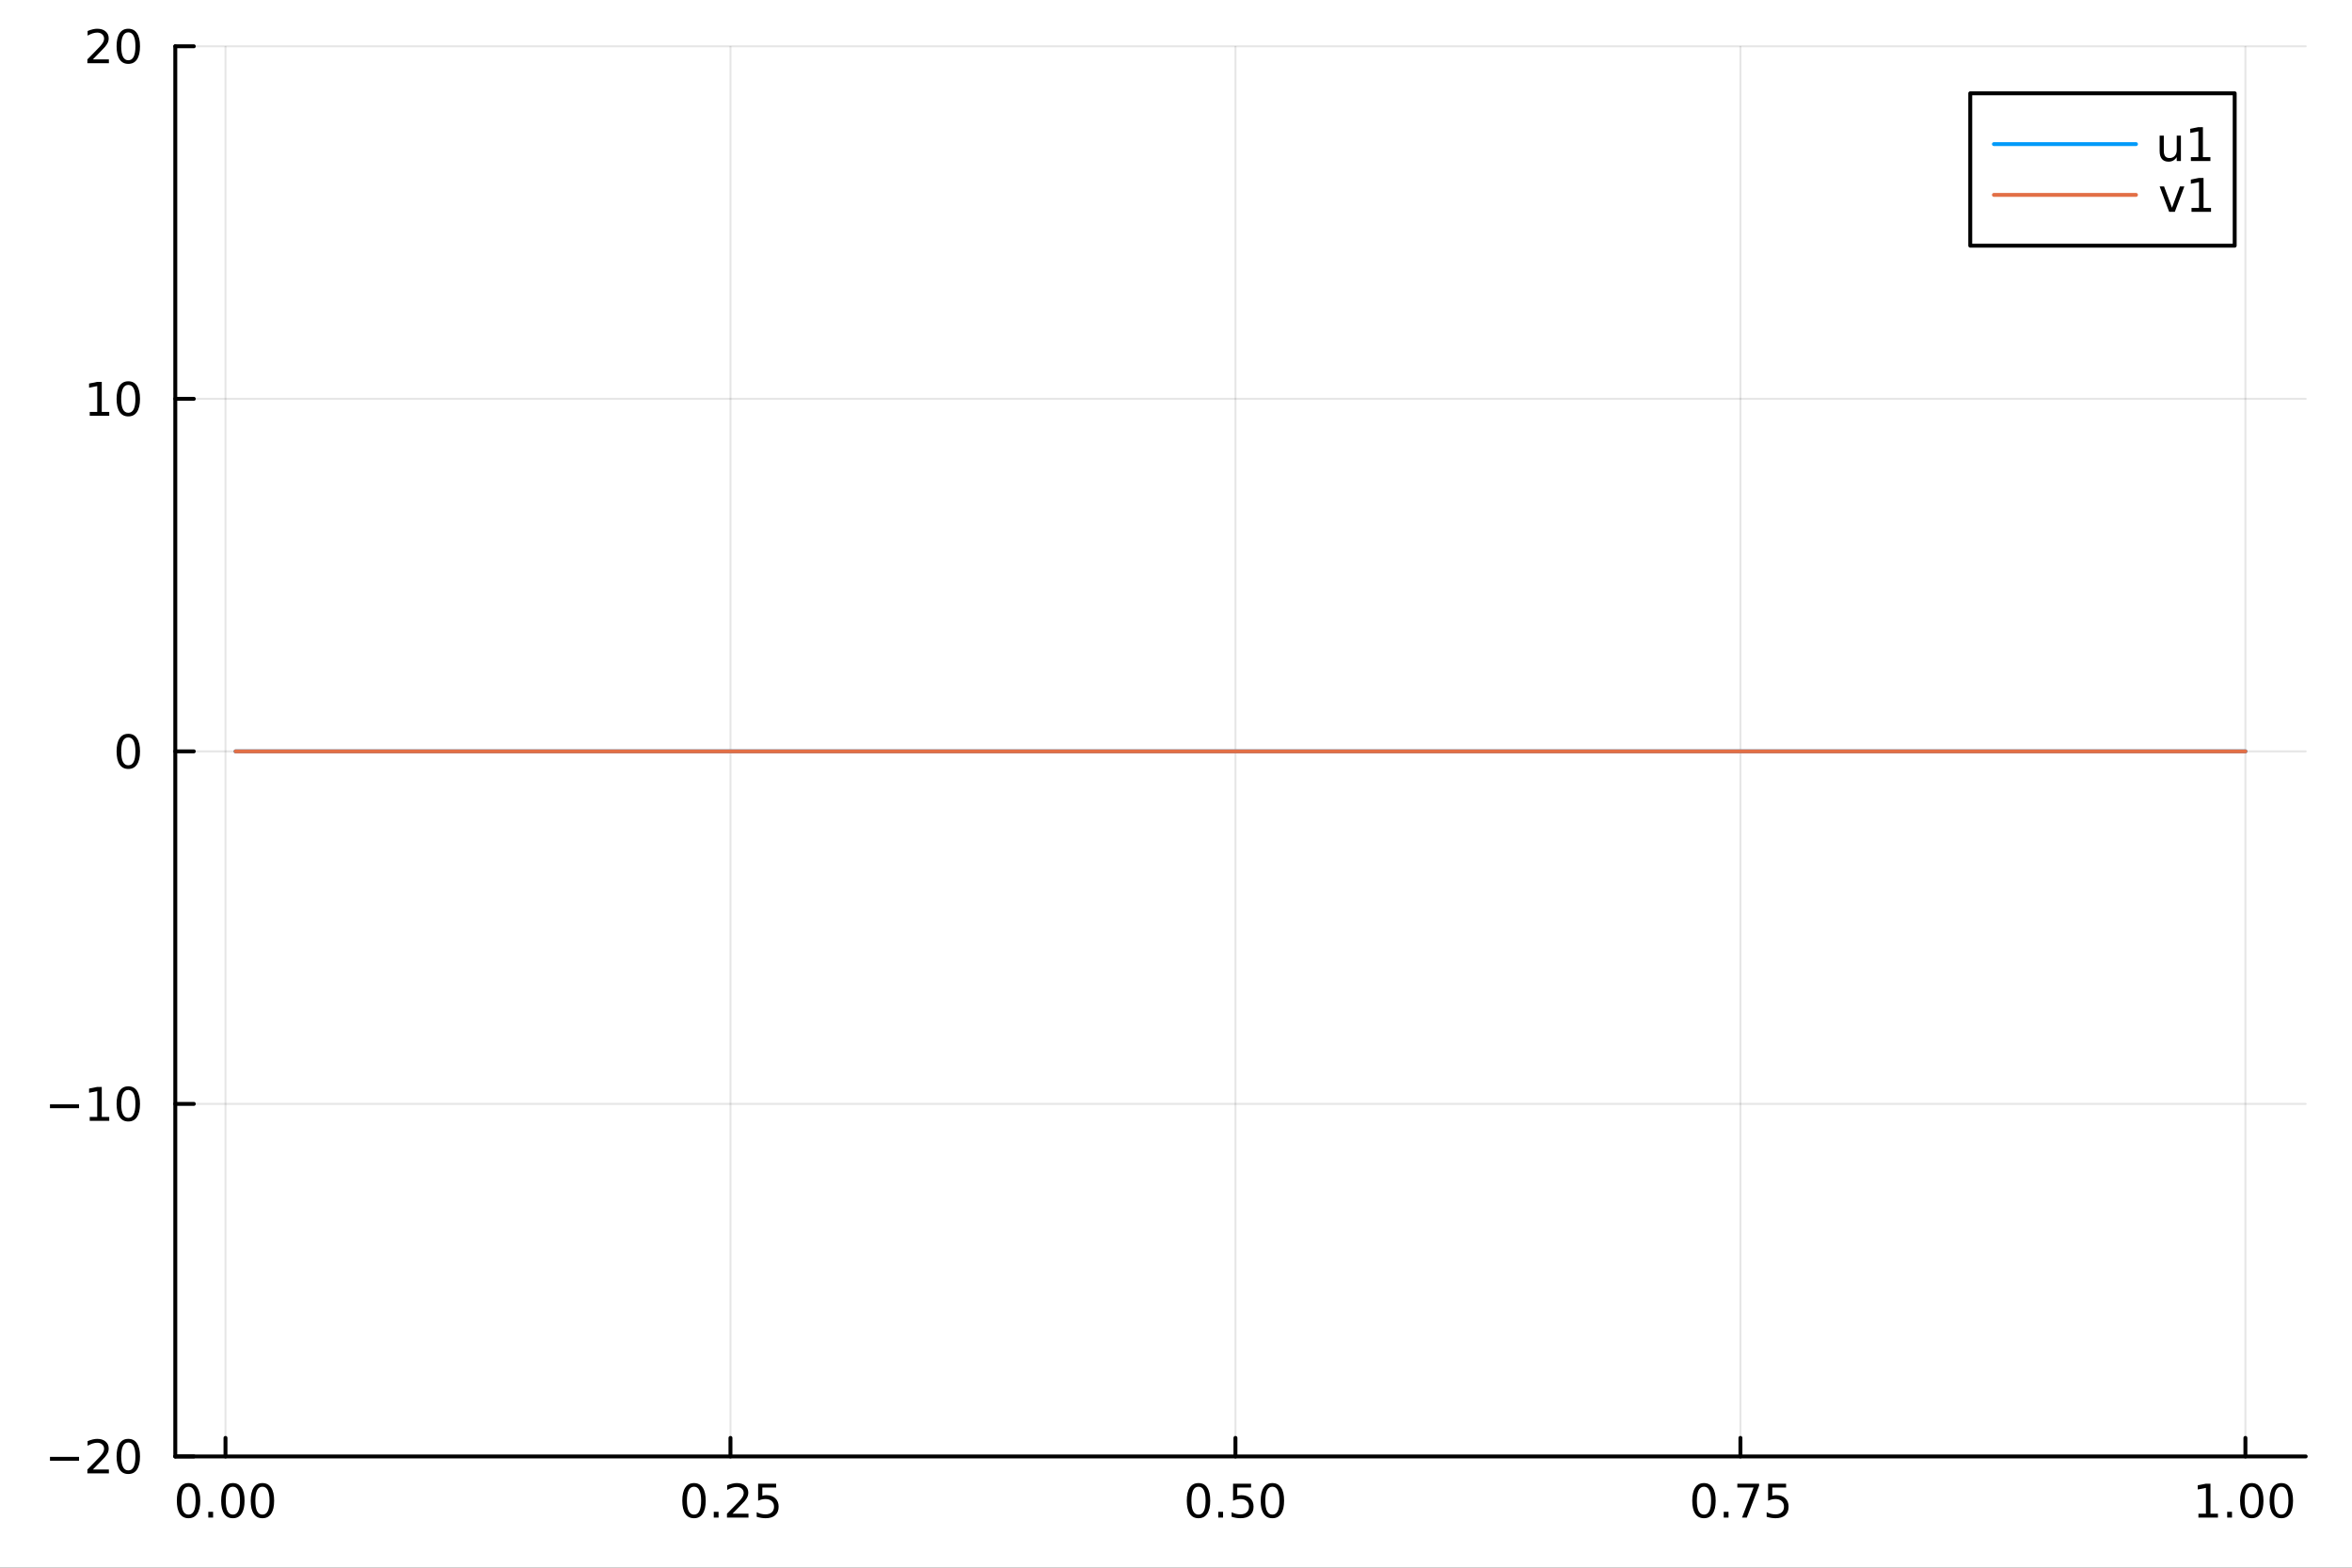<?xml version="1.0" encoding="utf-8"?>
<svg xmlns="http://www.w3.org/2000/svg" xmlns:xlink="http://www.w3.org/1999/xlink" width="600" height="400" viewBox="0 0 2400 1600">
<rect x="0" y="0" width="2400" height="1600" fill="#333333" stroke="none"/>
<defs>
  <clipPath id="clip980">
    <rect x="0" y="0" width="2400" height="1600"/>
  </clipPath>
</defs>
<path clip-path="url(#clip980)" d="M0 1600 L2400 1600 L2400 0 L0 0  Z" fill="#ffffff" fill-rule="evenodd" fill-opacity="1"/>
<defs>
  <clipPath id="clip981">
    <rect x="480" y="0" width="1681" height="1600"/>
  </clipPath>
</defs>
<path clip-path="url(#clip980)" d="M178.867 1486.45 L2352.76 1486.45 L2352.76 47.244 L178.867 47.244  Z" fill="#ffffff" fill-rule="evenodd" fill-opacity="1"/>
<defs>
  <clipPath id="clip982">
    <rect x="178" y="47" width="2175" height="1440"/>
  </clipPath>
</defs>
<polyline clip-path="url(#clip982)" style="stroke:#000000; stroke-linecap:round; stroke-linejoin:round; stroke-width:2; stroke-opacity:0.1; fill:none" points="230.086,1486.45 230.086,47.244 "/>
<polyline clip-path="url(#clip982)" style="stroke:#000000; stroke-linecap:round; stroke-linejoin:round; stroke-width:2; stroke-opacity:0.1; fill:none" points="745.372,1486.45 745.372,47.244 "/>
<polyline clip-path="url(#clip982)" style="stroke:#000000; stroke-linecap:round; stroke-linejoin:round; stroke-width:2; stroke-opacity:0.1; fill:none" points="1260.66,1486.45 1260.66,47.244 "/>
<polyline clip-path="url(#clip982)" style="stroke:#000000; stroke-linecap:round; stroke-linejoin:round; stroke-width:2; stroke-opacity:0.1; fill:none" points="1775.94,1486.45 1775.94,47.244 "/>
<polyline clip-path="url(#clip982)" style="stroke:#000000; stroke-linecap:round; stroke-linejoin:round; stroke-width:2; stroke-opacity:0.1; fill:none" points="2291.23,1486.45 2291.23,47.244 "/>
<polyline clip-path="url(#clip980)" style="stroke:#000000; stroke-linecap:round; stroke-linejoin:round; stroke-width:4; stroke-opacity:1; fill:none" points="178.867,1486.45 2352.76,1486.45 "/>
<polyline clip-path="url(#clip980)" style="stroke:#000000; stroke-linecap:round; stroke-linejoin:round; stroke-width:4; stroke-opacity:1; fill:none" points="230.086,1486.45 230.086,1467.55 "/>
<polyline clip-path="url(#clip980)" style="stroke:#000000; stroke-linecap:round; stroke-linejoin:round; stroke-width:4; stroke-opacity:1; fill:none" points="745.372,1486.45 745.372,1467.55 "/>
<polyline clip-path="url(#clip980)" style="stroke:#000000; stroke-linecap:round; stroke-linejoin:round; stroke-width:4; stroke-opacity:1; fill:none" points="1260.66,1486.45 1260.66,1467.55 "/>
<polyline clip-path="url(#clip980)" style="stroke:#000000; stroke-linecap:round; stroke-linejoin:round; stroke-width:4; stroke-opacity:1; fill:none" points="1775.94,1486.45 1775.94,1467.55 "/>
<polyline clip-path="url(#clip980)" style="stroke:#000000; stroke-linecap:round; stroke-linejoin:round; stroke-width:4; stroke-opacity:1; fill:none" points="2291.23,1486.45 2291.23,1467.55 "/>
<path clip-path="url(#clip980)" d="M192.39 1517.37 Q188.778 1517.37 186.95 1520.93 Q185.144 1524.47 185.144 1531.6 Q185.144 1538.71 186.95 1542.27 Q188.778 1545.82 192.39 1545.82 Q196.024 1545.82 197.829 1542.27 Q199.658 1538.71 199.658 1531.6 Q199.658 1524.47 197.829 1520.93 Q196.024 1517.37 192.39 1517.37 M192.39 1513.66 Q198.2 1513.66 201.255 1518.27 Q204.334 1522.85 204.334 1531.6 Q204.334 1540.33 201.255 1544.94 Q198.2 1549.52 192.39 1549.52 Q186.579 1549.52 183.501 1544.94 Q180.445 1540.33 180.445 1531.6 Q180.445 1522.85 183.501 1518.27 Q186.579 1513.66 192.39 1513.66 Z" fill="#000000" fill-rule="nonzero" fill-opacity="1" /><path clip-path="url(#clip980)" d="M212.551 1542.97 L217.436 1542.97 L217.436 1548.85 L212.551 1548.85 L212.551 1542.97 Z" fill="#000000" fill-rule="nonzero" fill-opacity="1" /><path clip-path="url(#clip980)" d="M237.621 1517.37 Q234.01 1517.37 232.181 1520.93 Q230.375 1524.47 230.375 1531.6 Q230.375 1538.71 232.181 1542.27 Q234.01 1545.82 237.621 1545.82 Q241.255 1545.82 243.061 1542.27 Q244.889 1538.71 244.889 1531.6 Q244.889 1524.47 243.061 1520.93 Q241.255 1517.37 237.621 1517.37 M237.621 1513.66 Q243.431 1513.66 246.486 1518.27 Q249.565 1522.85 249.565 1531.6 Q249.565 1540.33 246.486 1544.94 Q243.431 1549.52 237.621 1549.52 Q231.811 1549.52 228.732 1544.94 Q225.676 1540.33 225.676 1531.6 Q225.676 1522.85 228.732 1518.27 Q231.811 1513.66 237.621 1513.66 Z" fill="#000000" fill-rule="nonzero" fill-opacity="1" /><path clip-path="url(#clip980)" d="M267.783 1517.37 Q264.172 1517.37 262.343 1520.93 Q260.537 1524.47 260.537 1531.6 Q260.537 1538.71 262.343 1542.27 Q264.172 1545.82 267.783 1545.82 Q271.417 1545.82 273.222 1542.27 Q275.051 1538.71 275.051 1531.6 Q275.051 1524.47 273.222 1520.93 Q271.417 1517.37 267.783 1517.37 M267.783 1513.66 Q273.593 1513.66 276.648 1518.27 Q279.727 1522.85 279.727 1531.6 Q279.727 1540.33 276.648 1544.94 Q273.593 1549.52 267.783 1549.52 Q261.972 1549.52 258.894 1544.94 Q255.838 1540.33 255.838 1531.6 Q255.838 1522.85 258.894 1518.27 Q261.972 1513.66 267.783 1513.66 Z" fill="#000000" fill-rule="nonzero" fill-opacity="1" /><path clip-path="url(#clip980)" d="M708.173 1517.37 Q704.562 1517.37 702.734 1520.93 Q700.928 1524.47 700.928 1531.6 Q700.928 1538.71 702.734 1542.27 Q704.562 1545.82 708.173 1545.82 Q711.808 1545.82 713.613 1542.27 Q715.442 1538.71 715.442 1531.6 Q715.442 1524.47 713.613 1520.93 Q711.808 1517.37 708.173 1517.37 M708.173 1513.66 Q713.984 1513.66 717.039 1518.27 Q720.118 1522.85 720.118 1531.6 Q720.118 1540.33 717.039 1544.94 Q713.984 1549.52 708.173 1549.52 Q702.363 1549.52 699.285 1544.94 Q696.229 1540.33 696.229 1531.6 Q696.229 1522.85 699.285 1518.27 Q702.363 1513.66 708.173 1513.66 Z" fill="#000000" fill-rule="nonzero" fill-opacity="1" /><path clip-path="url(#clip980)" d="M728.335 1542.97 L733.22 1542.97 L733.22 1548.85 L728.335 1548.85 L728.335 1542.97 Z" fill="#000000" fill-rule="nonzero" fill-opacity="1" /><path clip-path="url(#clip980)" d="M747.432 1544.91 L763.752 1544.91 L763.752 1548.85 L741.807 1548.85 L741.807 1544.91 Q744.469 1542.16 749.053 1537.53 Q753.659 1532.88 754.84 1531.53 Q757.085 1529.01 757.965 1527.27 Q758.868 1525.51 758.868 1523.82 Q758.868 1521.07 756.923 1519.33 Q755.002 1517.6 751.9 1517.6 Q749.701 1517.6 747.247 1518.36 Q744.817 1519.13 742.039 1520.68 L742.039 1515.95 Q744.863 1514.82 747.317 1514.24 Q749.77 1513.66 751.807 1513.66 Q757.178 1513.66 760.372 1516.35 Q763.567 1519.03 763.567 1523.52 Q763.567 1525.65 762.756 1527.57 Q761.969 1529.47 759.863 1532.07 Q759.284 1532.74 756.182 1535.95 Q753.081 1539.15 747.432 1544.91 Z" fill="#000000" fill-rule="nonzero" fill-opacity="1" /><path clip-path="url(#clip980)" d="M773.613 1514.29 L791.969 1514.29 L791.969 1518.22 L777.895 1518.22 L777.895 1526.7 Q778.914 1526.35 779.932 1526.19 Q780.951 1526 781.969 1526 Q787.756 1526 791.136 1529.17 Q794.515 1532.34 794.515 1537.76 Q794.515 1543.34 791.043 1546.44 Q787.571 1549.52 781.252 1549.52 Q779.076 1549.52 776.807 1549.15 Q774.562 1548.78 772.155 1548.04 L772.155 1543.34 Q774.238 1544.47 776.46 1545.03 Q778.682 1545.58 781.159 1545.58 Q785.164 1545.58 787.502 1543.48 Q789.84 1541.37 789.84 1537.76 Q789.84 1534.15 787.502 1532.04 Q785.164 1529.94 781.159 1529.94 Q779.284 1529.94 777.409 1530.35 Q775.557 1530.77 773.613 1531.65 L773.613 1514.29 Z" fill="#000000" fill-rule="nonzero" fill-opacity="1" /><path clip-path="url(#clip980)" d="M1222.96 1517.37 Q1219.35 1517.37 1217.52 1520.93 Q1215.72 1524.47 1215.72 1531.6 Q1215.72 1538.71 1217.52 1542.27 Q1219.35 1545.82 1222.96 1545.82 Q1226.6 1545.82 1228.4 1542.27 Q1230.23 1538.71 1230.23 1531.6 Q1230.23 1524.47 1228.4 1520.93 Q1226.6 1517.37 1222.96 1517.37 M1222.96 1513.66 Q1228.77 1513.66 1231.83 1518.27 Q1234.91 1522.85 1234.91 1531.6 Q1234.91 1540.33 1231.83 1544.94 Q1228.77 1549.52 1222.96 1549.52 Q1217.15 1549.52 1214.07 1544.94 Q1211.02 1540.33 1211.02 1531.6 Q1211.02 1522.85 1214.07 1518.27 Q1217.15 1513.66 1222.96 1513.66 Z" fill="#000000" fill-rule="nonzero" fill-opacity="1" /><path clip-path="url(#clip980)" d="M1243.12 1542.97 L1248.01 1542.97 L1248.01 1548.85 L1243.12 1548.85 L1243.12 1542.97 Z" fill="#000000" fill-rule="nonzero" fill-opacity="1" /><path clip-path="url(#clip980)" d="M1258.24 1514.29 L1276.6 1514.29 L1276.6 1518.22 L1262.52 1518.22 L1262.52 1526.7 Q1263.54 1526.35 1264.56 1526.19 Q1265.58 1526 1266.6 1526 Q1272.38 1526 1275.76 1529.17 Q1279.14 1532.34 1279.14 1537.76 Q1279.14 1543.34 1275.67 1546.44 Q1272.2 1549.52 1265.88 1549.52 Q1263.7 1549.52 1261.43 1549.15 Q1259.19 1548.78 1256.78 1548.04 L1256.78 1543.34 Q1258.86 1544.47 1261.09 1545.03 Q1263.31 1545.58 1265.79 1545.58 Q1269.79 1545.58 1272.13 1543.48 Q1274.47 1541.37 1274.47 1537.76 Q1274.47 1534.15 1272.13 1532.04 Q1269.79 1529.94 1265.79 1529.94 Q1263.91 1529.94 1262.04 1530.35 Q1260.18 1530.77 1258.24 1531.65 L1258.24 1514.29 Z" fill="#000000" fill-rule="nonzero" fill-opacity="1" /><path clip-path="url(#clip980)" d="M1298.35 1517.37 Q1294.74 1517.37 1292.92 1520.93 Q1291.11 1524.47 1291.11 1531.6 Q1291.11 1538.71 1292.92 1542.27 Q1294.74 1545.82 1298.35 1545.82 Q1301.99 1545.82 1303.79 1542.27 Q1305.62 1538.71 1305.62 1531.6 Q1305.62 1524.47 1303.79 1520.93 Q1301.99 1517.37 1298.35 1517.37 M1298.35 1513.66 Q1304.17 1513.66 1307.22 1518.27 Q1310.3 1522.85 1310.3 1531.6 Q1310.3 1540.33 1307.22 1544.94 Q1304.17 1549.52 1298.35 1549.52 Q1292.54 1549.52 1289.47 1544.94 Q1286.41 1540.33 1286.41 1531.6 Q1286.41 1522.85 1289.47 1518.27 Q1292.54 1513.66 1298.35 1513.66 Z" fill="#000000" fill-rule="nonzero" fill-opacity="1" /><path clip-path="url(#clip980)" d="M1738.75 1517.37 Q1735.13 1517.37 1733.31 1520.93 Q1731.5 1524.47 1731.5 1531.6 Q1731.5 1538.71 1733.31 1542.27 Q1735.13 1545.82 1738.75 1545.82 Q1742.38 1545.82 1744.19 1542.27 Q1746.01 1538.71 1746.01 1531.6 Q1746.01 1524.47 1744.19 1520.93 Q1742.38 1517.37 1738.75 1517.37 M1738.75 1513.66 Q1744.56 1513.66 1747.61 1518.27 Q1750.69 1522.85 1750.69 1531.6 Q1750.69 1540.33 1747.61 1544.94 Q1744.56 1549.52 1738.75 1549.52 Q1732.94 1549.52 1729.86 1544.94 Q1726.8 1540.33 1726.8 1531.6 Q1726.8 1522.85 1729.86 1518.27 Q1732.94 1513.66 1738.75 1513.66 Z" fill="#000000" fill-rule="nonzero" fill-opacity="1" /><path clip-path="url(#clip980)" d="M1758.91 1542.97 L1763.79 1542.97 L1763.79 1548.85 L1758.91 1548.85 L1758.91 1542.97 Z" fill="#000000" fill-rule="nonzero" fill-opacity="1" /><path clip-path="url(#clip980)" d="M1772.8 1514.29 L1795.02 1514.29 L1795.02 1516.28 L1782.47 1548.85 L1777.59 1548.85 L1789.39 1518.22 L1772.8 1518.22 L1772.8 1514.29 Z" fill="#000000" fill-rule="nonzero" fill-opacity="1" /><path clip-path="url(#clip980)" d="M1804.19 1514.29 L1822.54 1514.29 L1822.54 1518.22 L1808.47 1518.22 L1808.47 1526.7 Q1809.49 1526.35 1810.5 1526.19 Q1811.52 1526 1812.54 1526 Q1818.33 1526 1821.71 1529.17 Q1825.09 1532.34 1825.09 1537.76 Q1825.09 1543.34 1821.62 1546.44 Q1818.14 1549.52 1811.82 1549.52 Q1809.65 1549.52 1807.38 1549.15 Q1805.13 1548.78 1802.73 1548.04 L1802.73 1543.34 Q1804.81 1544.47 1807.03 1545.03 Q1809.25 1545.58 1811.73 1545.58 Q1815.74 1545.58 1818.07 1543.48 Q1820.41 1541.37 1820.41 1537.76 Q1820.41 1534.15 1818.07 1532.04 Q1815.74 1529.94 1811.73 1529.94 Q1809.86 1529.94 1807.98 1530.35 Q1806.13 1530.77 1804.19 1531.65 L1804.19 1514.29 Z" fill="#000000" fill-rule="nonzero" fill-opacity="1" /><path clip-path="url(#clip980)" d="M2243.3 1544.91 L2250.94 1544.91 L2250.94 1518.55 L2242.63 1520.21 L2242.63 1515.95 L2250.9 1514.29 L2255.57 1514.29 L2255.57 1544.91 L2263.21 1544.91 L2263.21 1548.85 L2243.3 1548.85 L2243.3 1544.91 Z" fill="#000000" fill-rule="nonzero" fill-opacity="1" /><path clip-path="url(#clip980)" d="M2272.65 1542.97 L2277.54 1542.97 L2277.54 1548.85 L2272.65 1548.85 L2272.65 1542.97 Z" fill="#000000" fill-rule="nonzero" fill-opacity="1" /><path clip-path="url(#clip980)" d="M2297.72 1517.37 Q2294.11 1517.37 2292.28 1520.93 Q2290.48 1524.47 2290.48 1531.6 Q2290.48 1538.71 2292.28 1542.27 Q2294.11 1545.82 2297.72 1545.82 Q2301.36 1545.82 2303.16 1542.27 Q2304.99 1538.71 2304.99 1531.6 Q2304.99 1524.47 2303.16 1520.93 Q2301.36 1517.37 2297.72 1517.37 M2297.72 1513.66 Q2303.53 1513.66 2306.59 1518.27 Q2309.67 1522.85 2309.67 1531.6 Q2309.67 1540.33 2306.59 1544.94 Q2303.53 1549.52 2297.72 1549.52 Q2291.91 1549.52 2288.83 1544.94 Q2285.78 1540.33 2285.78 1531.6 Q2285.78 1522.85 2288.83 1518.27 Q2291.91 1513.66 2297.72 1513.66 Z" fill="#000000" fill-rule="nonzero" fill-opacity="1" /><path clip-path="url(#clip980)" d="M2327.89 1517.37 Q2324.27 1517.37 2322.45 1520.93 Q2320.64 1524.47 2320.64 1531.6 Q2320.64 1538.71 2322.45 1542.27 Q2324.27 1545.82 2327.89 1545.82 Q2331.52 1545.82 2333.33 1542.27 Q2335.15 1538.71 2335.15 1531.6 Q2335.15 1524.47 2333.33 1520.93 Q2331.52 1517.37 2327.89 1517.37 M2327.89 1513.66 Q2333.7 1513.66 2336.75 1518.27 Q2339.83 1522.85 2339.83 1531.6 Q2339.83 1540.33 2336.75 1544.94 Q2333.7 1549.52 2327.89 1549.52 Q2322.08 1549.52 2319 1544.94 Q2315.94 1540.33 2315.94 1531.6 Q2315.94 1522.85 2319 1518.27 Q2322.08 1513.66 2327.89 1513.66 Z" fill="#000000" fill-rule="nonzero" fill-opacity="1" /><polyline clip-path="url(#clip982)" style="stroke:#000000; stroke-linecap:round; stroke-linejoin:round; stroke-width:2; stroke-opacity:0.1; fill:none" points="178.867,1486.45 2352.76,1486.45 "/>
<polyline clip-path="url(#clip982)" style="stroke:#000000; stroke-linecap:round; stroke-linejoin:round; stroke-width:2; stroke-opacity:0.1; fill:none" points="178.867,1126.65 2352.76,1126.65 "/>
<polyline clip-path="url(#clip982)" style="stroke:#000000; stroke-linecap:round; stroke-linejoin:round; stroke-width:2; stroke-opacity:0.1; fill:none" points="178.867,766.846 2352.76,766.846 "/>
<polyline clip-path="url(#clip982)" style="stroke:#000000; stroke-linecap:round; stroke-linejoin:round; stroke-width:2; stroke-opacity:0.1; fill:none" points="178.867,407.045 2352.76,407.045 "/>
<polyline clip-path="url(#clip982)" style="stroke:#000000; stroke-linecap:round; stroke-linejoin:round; stroke-width:2; stroke-opacity:0.1; fill:none" points="178.867,47.244 2352.76,47.244 "/>
<polyline clip-path="url(#clip980)" style="stroke:#000000; stroke-linecap:round; stroke-linejoin:round; stroke-width:4; stroke-opacity:1; fill:none" points="178.867,1486.45 178.867,47.244 "/>
<polyline clip-path="url(#clip980)" style="stroke:#000000; stroke-linecap:round; stroke-linejoin:round; stroke-width:4; stroke-opacity:1; fill:none" points="178.867,1486.45 197.764,1486.45 "/>
<polyline clip-path="url(#clip980)" style="stroke:#000000; stroke-linecap:round; stroke-linejoin:round; stroke-width:4; stroke-opacity:1; fill:none" points="178.867,1126.65 197.764,1126.65 "/>
<polyline clip-path="url(#clip980)" style="stroke:#000000; stroke-linecap:round; stroke-linejoin:round; stroke-width:4; stroke-opacity:1; fill:none" points="178.867,766.846 197.764,766.846 "/>
<polyline clip-path="url(#clip980)" style="stroke:#000000; stroke-linecap:round; stroke-linejoin:round; stroke-width:4; stroke-opacity:1; fill:none" points="178.867,407.045 197.764,407.045 "/>
<polyline clip-path="url(#clip980)" style="stroke:#000000; stroke-linecap:round; stroke-linejoin:round; stroke-width:4; stroke-opacity:1; fill:none" points="178.867,47.244 197.764,47.244 "/>
<path clip-path="url(#clip980)" d="M50.992 1486.9 L80.668 1486.9 L80.668 1490.83 L50.992 1490.83 L50.992 1486.9 Z" fill="#000000" fill-rule="nonzero" fill-opacity="1" /><path clip-path="url(#clip980)" d="M94.788 1499.79 L111.108 1499.79 L111.108 1503.73 L89.163 1503.73 L89.163 1499.79 Q91.825 1497.04 96.409 1492.41 Q101.015 1487.76 102.196 1486.41 Q104.441 1483.89 105.321 1482.15 Q106.223 1480.39 106.223 1478.7 Q106.223 1475.95 104.279 1474.21 Q102.358 1472.48 99.256 1472.48 Q97.057 1472.48 94.603 1473.24 Q92.172 1474.01 89.395 1475.56 L89.395 1470.83 Q92.219 1469.7 94.672 1469.12 Q97.126 1468.54 99.163 1468.54 Q104.534 1468.54 107.728 1471.23 Q110.922 1473.91 110.922 1478.4 Q110.922 1480.53 110.112 1482.45 Q109.325 1484.35 107.219 1486.95 Q106.64 1487.62 103.538 1490.83 Q100.436 1494.03 94.788 1499.79 Z" fill="#000000" fill-rule="nonzero" fill-opacity="1" /><path clip-path="url(#clip980)" d="M130.922 1472.25 Q127.311 1472.25 125.482 1475.81 Q123.677 1479.35 123.677 1486.48 Q123.677 1493.59 125.482 1497.15 Q127.311 1500.7 130.922 1500.7 Q134.556 1500.7 136.362 1497.15 Q138.191 1493.59 138.191 1486.48 Q138.191 1479.35 136.362 1475.81 Q134.556 1472.25 130.922 1472.25 M130.922 1468.54 Q136.732 1468.54 139.788 1473.15 Q142.867 1477.73 142.867 1486.48 Q142.867 1495.21 139.788 1499.82 Q136.732 1504.4 130.922 1504.4 Q125.112 1504.4 122.033 1499.82 Q118.978 1495.21 118.978 1486.48 Q118.978 1477.73 122.033 1473.15 Q125.112 1468.54 130.922 1468.54 Z" fill="#000000" fill-rule="nonzero" fill-opacity="1" /><path clip-path="url(#clip980)" d="M50.992 1127.1 L80.668 1127.1 L80.668 1131.03 L50.992 1131.03 L50.992 1127.1 Z" fill="#000000" fill-rule="nonzero" fill-opacity="1" /><path clip-path="url(#clip980)" d="M91.571 1139.99 L99.21 1139.99 L99.21 1113.63 L90.899 1115.29 L90.899 1111.03 L99.163 1109.37 L103.839 1109.37 L103.839 1139.99 L111.478 1139.99 L111.478 1143.93 L91.571 1143.93 L91.571 1139.99 Z" fill="#000000" fill-rule="nonzero" fill-opacity="1" /><path clip-path="url(#clip980)" d="M130.922 1112.45 Q127.311 1112.45 125.482 1116.01 Q123.677 1119.55 123.677 1126.68 Q123.677 1133.79 125.482 1137.35 Q127.311 1140.89 130.922 1140.89 Q134.556 1140.89 136.362 1137.35 Q138.191 1133.79 138.191 1126.68 Q138.191 1119.55 136.362 1116.01 Q134.556 1112.45 130.922 1112.45 M130.922 1108.74 Q136.732 1108.74 139.788 1113.35 Q142.867 1117.93 142.867 1126.68 Q142.867 1135.41 139.788 1140.01 Q136.732 1144.6 130.922 1144.6 Q125.112 1144.6 122.033 1140.01 Q118.978 1135.41 118.978 1126.68 Q118.978 1117.93 122.033 1113.35 Q125.112 1108.74 130.922 1108.74 Z" fill="#000000" fill-rule="nonzero" fill-opacity="1" /><path clip-path="url(#clip980)" d="M130.922 752.645 Q127.311 752.645 125.482 756.209 Q123.677 759.751 123.677 766.881 Q123.677 773.987 125.482 777.552 Q127.311 781.094 130.922 781.094 Q134.556 781.094 136.362 777.552 Q138.191 773.987 138.191 766.881 Q138.191 759.751 136.362 756.209 Q134.556 752.645 130.922 752.645 M130.922 748.941 Q136.732 748.941 139.788 753.547 Q142.867 758.131 142.867 766.881 Q142.867 775.608 139.788 780.214 Q136.732 784.797 130.922 784.797 Q125.112 784.797 122.033 780.214 Q118.978 775.608 118.978 766.881 Q118.978 758.131 122.033 753.547 Q125.112 748.941 130.922 748.941 Z" fill="#000000" fill-rule="nonzero" fill-opacity="1" /><path clip-path="url(#clip980)" d="M91.571 420.39 L99.21 420.39 L99.21 394.024 L90.899 395.691 L90.899 391.432 L99.163 389.765 L103.839 389.765 L103.839 420.39 L111.478 420.39 L111.478 424.325 L91.571 424.325 L91.571 420.39 Z" fill="#000000" fill-rule="nonzero" fill-opacity="1" /><path clip-path="url(#clip980)" d="M130.922 392.844 Q127.311 392.844 125.482 396.409 Q123.677 399.95 123.677 407.08 Q123.677 414.186 125.482 417.751 Q127.311 421.293 130.922 421.293 Q134.556 421.293 136.362 417.751 Q138.191 414.186 138.191 407.08 Q138.191 399.95 136.362 396.409 Q134.556 392.844 130.922 392.844 M130.922 389.14 Q136.732 389.14 139.788 393.746 Q142.867 398.33 142.867 407.08 Q142.867 415.807 139.788 420.413 Q136.732 424.996 130.922 424.996 Q125.112 424.996 122.033 420.413 Q118.978 415.807 118.978 407.08 Q118.978 398.33 122.033 393.746 Q125.112 389.14 130.922 389.14 Z" fill="#000000" fill-rule="nonzero" fill-opacity="1" /><path clip-path="url(#clip980)" d="M94.788 60.589 L111.108 60.589 L111.108 64.524 L89.163 64.524 L89.163 60.589 Q91.825 57.834 96.409 53.205 Q101.015 48.552 102.196 47.209 Q104.441 44.686 105.321 42.95 Q106.223 41.191 106.223 39.501 Q106.223 36.746 104.279 35.01 Q102.358 33.274 99.256 33.274 Q97.057 33.274 94.603 34.038 Q92.172 34.802 89.395 36.353 L89.395 31.631 Q92.219 30.497 94.672 29.918 Q97.126 29.339 99.163 29.339 Q104.534 29.339 107.728 32.024 Q110.922 34.709 110.922 39.2 Q110.922 41.33 110.112 43.251 Q109.325 45.149 107.219 47.742 Q106.64 48.413 103.538 51.631 Q100.436 54.825 94.788 60.589 Z" fill="#000000" fill-rule="nonzero" fill-opacity="1" /><path clip-path="url(#clip980)" d="M130.922 33.043 Q127.311 33.043 125.482 36.608 Q123.677 40.149 123.677 47.279 Q123.677 54.385 125.482 57.95 Q127.311 61.492 130.922 61.492 Q134.556 61.492 136.362 57.95 Q138.191 54.385 138.191 47.279 Q138.191 40.149 136.362 36.608 Q134.556 33.043 130.922 33.043 M130.922 29.339 Q136.732 29.339 139.788 33.946 Q142.867 38.529 142.867 47.279 Q142.867 56.006 139.788 60.612 Q136.732 65.195 130.922 65.195 Q125.112 65.195 122.033 60.612 Q118.978 56.006 118.978 47.279 Q118.978 38.529 122.033 33.946 Q125.112 29.339 130.922 29.339 Z" fill="#000000" fill-rule="nonzero" fill-opacity="1" /><polyline clip-path="url(#clip982)" style="stroke:#009af9; stroke-linecap:round; stroke-linejoin:round; stroke-width:4; stroke-opacity:1; fill:none" points="240.392,766.846 250.698,766.846 261.003,766.846 271.309,766.846 281.615,766.846 291.92,766.846 302.226,766.846 312.532,766.846 322.838,766.846 333.143,766.846 343.449,766.846 353.755,766.846 364.06,766.846 374.366,766.846 384.672,766.846 394.978,766.846 405.283,766.846 415.589,766.846 425.895,766.846 436.201,766.846 446.506,766.846 456.812,766.846 467.118,766.846 477.423,766.846 487.729,766.846 498.035,766.846 508.341,766.846 518.646,766.846 528.952,766.846 539.258,766.846 549.564,766.846 559.869,766.846 570.175,766.846 580.481,766.846 590.786,766.846 601.092,766.846 611.398,766.846 621.704,766.846 632.009,766.846 642.315,766.846 652.621,766.846 662.926,766.846 673.232,766.846 683.538,766.846 693.844,766.846 704.149,766.846 714.455,766.846 724.761,766.846 735.067,766.846 745.372,766.846 755.678,766.846 765.984,766.846 776.289,766.846 786.595,766.846 796.901,766.846 807.207,766.846 817.512,766.846 827.818,766.846 838.124,766.846 848.429,766.846 858.735,766.846 869.041,766.846 879.347,766.846 889.652,766.846 899.958,766.846 910.264,766.846 920.57,766.846 930.875,766.846 941.181,766.846 951.487,766.846 961.792,766.846 972.098,766.846 982.404,766.846 992.71,766.846 1003.02,766.846 1013.32,766.846 1023.63,766.846 1033.93,766.846 1044.24,766.846 1054.54,766.846 1064.85,766.846 1075.16,766.846 1085.46,766.846 1095.77,766.846 1106.07,766.846 1116.38,766.846 1126.68,766.846 1136.99,766.846 1147.3,766.846 1157.6,766.846 1167.91,766.846 1178.21,766.846 1188.52,766.846 1198.82,766.846 1209.13,766.846 1219.44,766.846 1229.74,766.846 1240.05,766.846 1250.35,766.846 1260.66,766.846 1270.96,766.846 1281.27,766.846 1291.58,766.846 1301.88,766.846 1312.19,766.846 1322.49,766.846 1332.8,766.846 1343.1,766.846 1353.41,766.846 1363.72,766.846 1374.02,766.846 1384.33,766.846 1394.63,766.846 1404.94,766.846 1415.24,766.846 1425.55,766.846 1435.86,766.846 1446.16,766.846 1456.47,766.846 1466.77,766.846 1477.08,766.846 1487.38,766.846 1497.69,766.846 1508,766.846 1518.3,766.846 1528.61,766.846 1538.91,766.846 1549.22,766.846 1559.52,766.846 1569.83,766.846 1580.14,766.846 1590.44,766.846 1600.75,766.846 1611.05,766.846 1621.36,766.846 1631.66,766.846 1641.97,766.846 1652.28,766.846 1662.58,766.846 1672.89,766.846 1683.19,766.846 1693.5,766.846 1703.8,766.846 1714.11,766.846 1724.42,766.846 1734.72,766.846 1745.03,766.846 1755.33,766.846 1765.64,766.846 1775.94,766.846 1786.25,766.846 1796.56,766.846 1806.86,766.846 1817.17,766.846 1827.47,766.846 1837.78,766.846 1848.08,766.846 1858.39,766.846 1868.7,766.846 1879,766.846 1889.31,766.846 1899.61,766.846 1909.92,766.846 1920.22,766.846 1930.53,766.846 1940.84,766.846 1951.14,766.846 1961.45,766.846 1971.75,766.846 1982.06,766.846 1992.36,766.846 2002.67,766.846 2012.98,766.846 2023.28,766.846 2033.59,766.846 2043.89,766.846 2054.2,766.846 2064.5,766.846 2074.81,766.846 2085.12,766.846 2095.42,766.846 2105.73,766.846 2116.03,766.846 2126.34,766.846 2136.64,766.846 2146.95,766.846 2157.26,766.846 2167.56,766.846 2177.87,766.846 2188.17,766.846 2198.48,766.846 2208.78,766.846 2219.09,766.846 2229.4,766.846 2239.7,766.846 2250.01,766.846 2260.31,766.846 2270.62,766.846 2280.93,766.846 2291.23,766.846 "/>
<polyline clip-path="url(#clip982)" style="stroke:#e26f46; stroke-linecap:round; stroke-linejoin:round; stroke-width:4; stroke-opacity:1; fill:none" points="240.392,766.846 250.698,766.846 261.003,766.846 271.309,766.846 281.615,766.846 291.92,766.846 302.226,766.846 312.532,766.846 322.838,766.846 333.143,766.846 343.449,766.846 353.755,766.846 364.06,766.846 374.366,766.846 384.672,766.846 394.978,766.846 405.283,766.846 415.589,766.846 425.895,766.846 436.201,766.846 446.506,766.846 456.812,766.846 467.118,766.846 477.423,766.846 487.729,766.846 498.035,766.846 508.341,766.846 518.646,766.846 528.952,766.846 539.258,766.846 549.564,766.846 559.869,766.846 570.175,766.846 580.481,766.846 590.786,766.846 601.092,766.846 611.398,766.846 621.704,766.846 632.009,766.846 642.315,766.846 652.621,766.846 662.926,766.846 673.232,766.846 683.538,766.846 693.844,766.846 704.149,766.846 714.455,766.846 724.761,766.846 735.067,766.846 745.372,766.846 755.678,766.846 765.984,766.846 776.289,766.846 786.595,766.846 796.901,766.846 807.207,766.846 817.512,766.846 827.818,766.846 838.124,766.846 848.429,766.846 858.735,766.846 869.041,766.846 879.347,766.846 889.652,766.846 899.958,766.846 910.264,766.846 920.57,766.846 930.875,766.846 941.181,766.846 951.487,766.846 961.792,766.846 972.098,766.846 982.404,766.846 992.71,766.846 1003.02,766.846 1013.32,766.846 1023.63,766.846 1033.93,766.846 1044.24,766.846 1054.54,766.846 1064.85,766.846 1075.16,766.846 1085.46,766.846 1095.77,766.846 1106.07,766.846 1116.38,766.846 1126.68,766.846 1136.99,766.846 1147.3,766.846 1157.6,766.846 1167.91,766.846 1178.21,766.846 1188.52,766.846 1198.82,766.846 1209.13,766.846 1219.44,766.846 1229.74,766.846 1240.05,766.846 1250.35,766.846 1260.66,766.846 1270.96,766.846 1281.27,766.846 1291.58,766.846 1301.88,766.846 1312.19,766.846 1322.49,766.846 1332.8,766.846 1343.1,766.846 1353.41,766.846 1363.72,766.846 1374.02,766.846 1384.33,766.846 1394.63,766.846 1404.94,766.846 1415.24,766.846 1425.55,766.846 1435.86,766.846 1446.16,766.846 1456.47,766.846 1466.77,766.846 1477.08,766.846 1487.38,766.846 1497.69,766.846 1508,766.846 1518.3,766.846 1528.61,766.846 1538.91,766.846 1549.22,766.846 1559.52,766.846 1569.83,766.846 1580.14,766.846 1590.44,766.846 1600.75,766.846 1611.05,766.846 1621.36,766.846 1631.66,766.846 1641.97,766.846 1652.28,766.846 1662.58,766.846 1672.89,766.846 1683.19,766.846 1693.5,766.846 1703.8,766.846 1714.11,766.846 1724.42,766.846 1734.72,766.846 1745.03,766.846 1755.33,766.846 1765.64,766.846 1775.94,766.846 1786.25,766.846 1796.56,766.846 1806.86,766.846 1817.17,766.846 1827.47,766.846 1837.78,766.846 1848.08,766.846 1858.39,766.846 1868.7,766.846 1879,766.846 1889.31,766.846 1899.61,766.846 1909.92,766.846 1920.22,766.846 1930.53,766.846 1940.84,766.846 1951.14,766.846 1961.45,766.846 1971.75,766.846 1982.06,766.846 1992.36,766.846 2002.67,766.846 2012.98,766.846 2023.28,766.846 2033.59,766.846 2043.89,766.846 2054.2,766.846 2064.5,766.846 2074.81,766.846 2085.12,766.846 2095.42,766.846 2105.73,766.846 2116.03,766.846 2126.34,766.846 2136.64,766.846 2146.95,766.846 2157.26,766.846 2167.56,766.846 2177.87,766.846 2188.17,766.846 2198.48,766.846 2208.78,766.846 2219.09,766.846 2229.4,766.846 2239.7,766.846 2250.01,766.846 2260.31,766.846 2270.62,766.846 2280.93,766.846 2291.23,766.846 "/>
<path clip-path="url(#clip980)" d="M2010.47 250.738 L2280.29 250.738 L2280.29 95.218 L2010.47 95.218  Z" fill="#ffffff" fill-rule="evenodd" fill-opacity="1"/>
<polyline clip-path="url(#clip980)" style="stroke:#000000; stroke-linecap:round; stroke-linejoin:round; stroke-width:4; stroke-opacity:1; fill:none" points="2010.47,250.738 2280.29,250.738 2280.29,95.218 2010.47,95.218 2010.47,250.738 "/>
<polyline clip-path="url(#clip980)" style="stroke:#009af9; stroke-linecap:round; stroke-linejoin:round; stroke-width:4; stroke-opacity:1; fill:none" points="2034.63,147.058 2179.55,147.058 "/>
<path clip-path="url(#clip980)" d="M2203.71 154.106 L2203.71 138.412 L2207.97 138.412 L2207.97 153.944 Q2207.97 157.625 2209.4 159.476 Q2210.84 161.305 2213.71 161.305 Q2217.16 161.305 2219.15 159.106 Q2221.16 156.907 2221.16 153.111 L2221.16 138.412 L2225.42 138.412 L2225.42 164.338 L2221.16 164.338 L2221.16 160.356 Q2219.61 162.717 2217.55 163.875 Q2215.51 165.009 2212.81 165.009 Q2208.34 165.009 2206.02 162.231 Q2203.71 159.453 2203.71 154.106 M2214.43 137.787 L2214.43 137.787 Z" fill="#000000" fill-rule="nonzero" fill-opacity="1" /><path clip-path="url(#clip980)" d="M2235.61 160.402 L2243.25 160.402 L2243.25 134.037 L2234.94 135.703 L2234.94 131.444 L2243.2 129.778 L2247.87 129.778 L2247.87 160.402 L2255.51 160.402 L2255.51 164.338 L2235.61 164.338 L2235.61 160.402 Z" fill="#000000" fill-rule="nonzero" fill-opacity="1" /><polyline clip-path="url(#clip980)" style="stroke:#e26f46; stroke-linecap:round; stroke-linejoin:round; stroke-width:4; stroke-opacity:1; fill:none" points="2034.63,198.898 2179.55,198.898 "/>
<path clip-path="url(#clip980)" d="M2203.71 190.252 L2208.22 190.252 L2216.32 212.011 L2224.43 190.252 L2228.94 190.252 L2219.22 216.178 L2213.43 216.178 L2203.71 190.252 Z" fill="#000000" fill-rule="nonzero" fill-opacity="1" /><path clip-path="url(#clip980)" d="M2236.23 212.242 L2243.87 212.242 L2243.87 185.877 L2235.56 187.543 L2235.56 183.284 L2243.82 181.618 L2248.5 181.618 L2248.5 212.242 L2256.14 212.242 L2256.14 216.178 L2236.23 216.178 L2236.23 212.242 Z" fill="#000000" fill-rule="nonzero" fill-opacity="1" /></svg>

